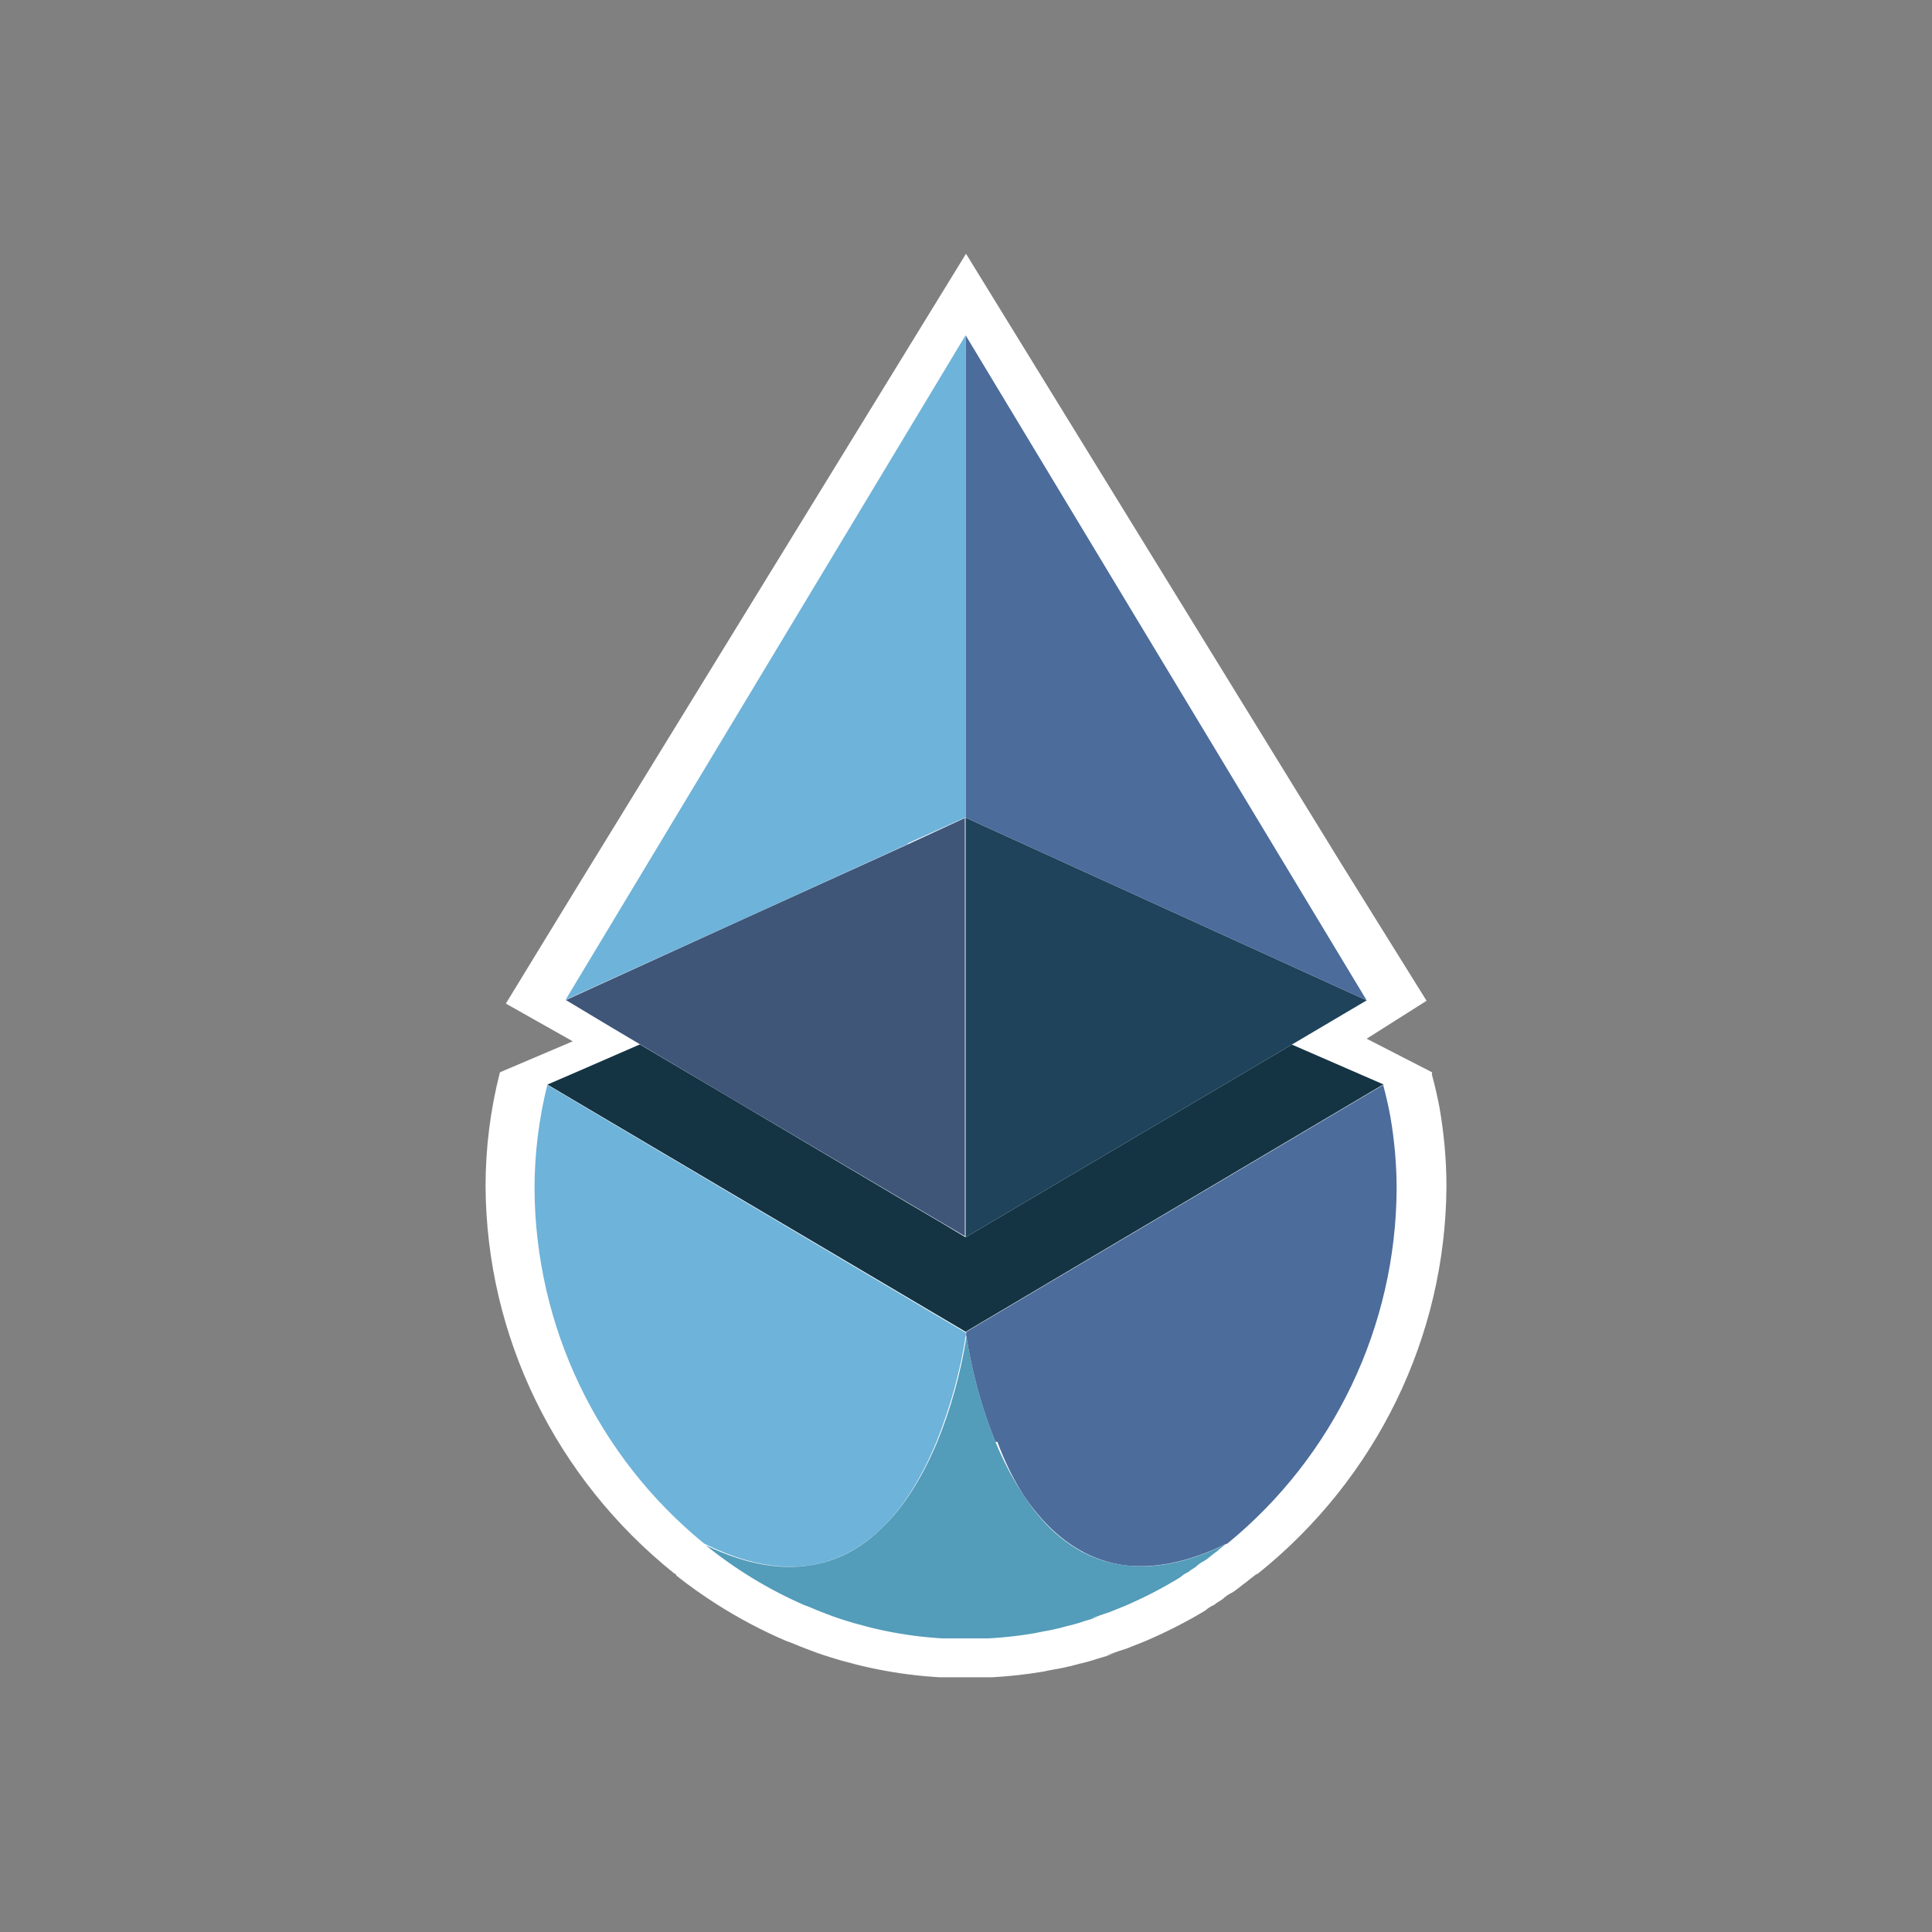 <?xml version="1.0" encoding="utf-8"?>
<!-- Generator: Adobe Illustrator 16.0.0, SVG Export Plug-In . SVG Version: 6.00 game 0)  -->
<!DOCTYPE svg PUBLIC "-//W3C//DTD SVG 1.1//EN" "http://www.w3.org/Graphics/SVG/1.1/DTD/svg11.dtd">
<svg version="1.1" id="Layer_1" xmlns="http://www.w3.org/2000/svg" xmlns:xlink="http://www.w3.org/1999/xlink" x="0px" y="0px"
	 width="512px" height="512px" viewBox="0 0 512 512" enable-background="new 0 0 512 512" xml:space="preserve">
<rect x="0" y="0" width="512" height="512" fill="#808080" stroke="none"/>
<g>
	<path fill="#FFFFFF" d="M303.852,434.785c-0.224,0.083-0.472,0.188-0.704,0.278c-0.072,0.029-0.142,0.064-0.213,0.092
		C303.238,435.034,303.549,434.896,303.852,434.785z"/>
	<path fill="#FFFFFF" d="M300.767,436.044c-0.703,0.283-1.426,0.56-2.186,0.808c-0.314,0.151-0.641,0.292-0.973,0.425
		C298.669,436.878,299.722,436.468,300.767,436.044z"/>
	<path fill="#FFFFFF" d="M381.476,293.471c-0.561-2.929-1.232-5.844-2.018-8.74l0.069-0.555l-17.345-8.905l15.873-10.056
		l-22.531-36.204l-1.978-3.216L256.001,67.247l-97.465,158.694l-5.374,8.748l-19.106,31.271l17.729,9.997l-19.313,8.219l0.004,0.025
		c0.002-0.008,0.002-0.016,0.004-0.025l0.129,0.075l-0.123,0.054l-0.031-0.015c-2.512,9.881-3.775,19.964-3.775,30.051
		c0.211,39.875,18.584,77.475,50.055,102.678c0.138,0.067,0.271,0.125,0.406,0.19l0.124,0.353c3.419,2.701,6.979,5.223,10.655,7.566
		l0.043,0.03l0.01,0.002c5.822,3.706,11.947,6.955,18.328,9.685c1.834,0.614,3.479,1.408,5.119,2.007
		c1.039,0.382,2.164,0.835,3.313,1.231c-0.09-0.031-0.17-0.048-0.26-0.077c10.36,3.589,21.294,5.846,32.631,6.492
		c0.056,0,0.125,0,0.177,0c0.423,0,1.063,0,1.704,0c0.637,0,1.49,0,2.338,0h5.11c0.639,0,1.915,0,2.343,0c0.426,0,1.063,0,1.701,0
		c0.117,0,0.24,0,0.36,0c4.603-0.249,9.173-0.753,13.7-1.521c0.21-0.04,0.42-0.067,0.63-0.136c0.851-0.209,1.274-0.209,2.126-0.414
		l1.853-0.327c0.398-0.085,0.8-0.172,1.198-0.259l0.145-0.036c0.638-0.208,1.274-0.208,1.701-0.413
		c0.126-0.019,0.233-0.055,0.357-0.076c1.019-0.282,2.004-0.535,2.939-0.738c0.689-0.185,1.379-0.378,2.065-0.578l1.448-0.474
		c0.642-0.203,1.492-0.41,2.13-0.619c0.031-0.01,0.062-0.021,0.091-0.03c0.789-0.264,1.559-0.559,2.34-0.841
		c-0.811,0.259-1.631,0.497-2.459,0.675c1.896-0.617,3.584-1.237,5.48-1.858c1.463-0.535,3.062-1.211,4.566-1.788
		c5.558-2.359,10.922-5.051,16.059-8.141c0.002-0.002,0.002-0.002,0.007-0.002c0.104-0.064,0.204-0.134,0.31-0.195
		c0.571-0.52,1.158-0.91,1.918-1.281l0.418-0.197c0.006-0.006,0.012-0.008,0.016-0.012c0.637-0.617,1.274-0.827,2.12-1.449
		c0.64-0.619,1.493-1.242,2.345-1.654c0.85-0.416,1.49-1.035,2.339-1.656l1.052-0.819c0.377-0.259,0.754-0.522,1.077-0.835
		l0.004-0.005l1.972-1.531c0.195-0.092,0.383-0.17,0.58-0.267c31.408-25.203,49.75-62.803,49.959-102.678
		C383.321,307.358,382.677,300.383,381.476,293.471z M379.323,284.208l-0.089,0.016l0.081-0.048
		C379.318,284.188,379.32,284.196,379.323,284.208z M223.747,440.16c1.477,0.413,2.74,0.825,4.217,1.032
		C226.487,440.985,225.011,440.573,223.747,440.16z M332.938,417.163l0.007-0.014c0.141-0.067,0.277-0.127,0.418-0.195
		L332.938,417.163z"/>
</g>
<path fill="#143444" d="M255.906,352.932l110.625-65.509c0.01,0.033,0.017,0.066,0.024,0.1l0.166-0.1l-24.367-10.603l-86.463,51.076
	l-6.24-3.745l-9.079-5.334l-47.596-28.212l-23.409-13.822l-16.184,7.047l-8.323,3.593l0.003,0.023
	c0.002-0.009,0.002-0.016,0.003-0.023L255.906,352.932z"/>
<polygon fill="#1E435A" points="255.892,216.689 255.892,239.195 255.892,327.708 255.892,327.896 342.354,276.82 362.183,265.106 
	"/>
<polygon fill="#4C6C9B" points="345.187,236.923 343.412,233.979 255.892,88.837 255.892,193.335 255.892,200.046 255.892,200.13 
	255.892,216.689 362.183,265.106 "/>
<polygon fill="#3F5679" points="240.761,223.687 197.854,243.175 149.969,265.025 162.084,272.293 169.619,276.76 192.977,290.605 
	240.761,318.817 255.703,327.598 255.703,239.278 255.703,216.776 "/>
<polygon fill="#6EB3D9" points="168.446,234.112 163.624,242.121 149.874,264.968 149.907,264.987 149.978,264.917 197.854,243.175 
	240.572,223.68 240.572,223.497 255.703,216.689 255.703,216.775 255.892,216.689 255.892,200.13 255.798,200.089 255.892,200.046 
	255.892,193.335 255.892,88.837 "/>
<path fill="#6EB3D9" d="M256,352.987l-0.094-0.056l-0.203,0.119l-110.631-65.51l-0.027-0.015c-2.254,9.047-3.388,18.277-3.388,27.51
	c0.188,36.503,16.674,70.924,44.91,93.997c10.848,5.414,20.044,6.943,27.836,5.836c7.585-1.134,13.853-4.729,19.028-9.646
	c5.929-5.7,10.391-13.192,13.728-20.732c0.341-0.771,0.674-1.543,0.992-2.314c3.713-9.263,6.319-18.715,7.849-28.521
	c-0.031-0.202-0.078-0.402-0.108-0.604L256,352.987z"/>
<g>
	<path fill="#539CBA" d="M298.825,425.297c-0.202,0.076-0.424,0.173-0.633,0.254c-0.064,0.027-0.126,0.06-0.19,0.085
		C298.274,425.525,298.553,425.398,298.825,425.297z"/>
	<path fill="#539CBA" d="M297.316,414.701c-11.57-1.686-19.994-9.12-25.919-18.237c-3.049-4.509-5.543-9.432-7.563-14.288
		c-0.005-0.014-0.009-0.025-0.015-0.04c-3.611-8.857-6.159-18.236-7.696-27.801c-1.559,9.601-4.136,19.019-7.791,27.909
		c-0.31,0.739-0.632,1.477-0.963,2.216c-3.374,7.531-7.913,15.041-13.938,20.763c-5.156,4.959-11.419,8.563-19.028,9.646
		c-7.697,1.15-16.749-0.25-27.36-5.339c7.94,6.396,16.693,11.736,26.051,15.821c1.646,0.563,3.122,1.289,4.594,1.837
		c0.933,0.351,1.941,0.765,2.972,1.127c-0.08-0.026-0.152-0.043-0.233-0.07c9.296,3.285,19.105,5.351,29.277,5.943
		c0.05,0,0.112,0,0.158,0c0.38,0,0.955,0,1.528,0c0.571,0,1.337,0,2.099,0h4.585c0.572,0,1.719,0,2.102,0s0.954,0,1.526,0
		c0.104,0,0.216,0,0.323,0c4.13-0.229,8.229-0.689,12.292-1.393c0.188-0.036,0.377-0.062,0.565-0.125
		c0.763-0.19,1.145-0.19,1.908-0.378l1.661-0.3c0.358-0.077,0.717-0.157,1.075-0.237l0.13-0.033c0.572-0.19,1.144-0.19,1.526-0.378
		c0.112-0.017,0.209-0.05,0.321-0.068c0.913-0.261,1.797-0.491,2.638-0.677c0.618-0.17,1.235-0.347,1.853-0.529l1.299-0.434
		c0.576-0.186,1.339-0.376,1.911-0.566c0.027-0.01,0.055-0.02,0.082-0.028c0.707-0.242,1.397-0.513,2.099-0.77
		c-0.727,0.237-1.464,0.454-2.206,0.618c1.7-0.566,3.215-1.134,4.916-1.702c1.313-0.489,2.748-1.108,4.098-1.638
		c4.986-2.159,9.8-4.623,14.408-7.45c0.002-0.002,0.002-0.002,0.006-0.002c0.094-0.06,0.184-0.123,0.278-0.18
		c0.513-0.475,1.039-0.832,1.721-1.174l0.375-0.181c0.005-0.005,0.01-0.007,0.014-0.01c0.571-0.566,1.144-0.757,1.902-1.326
		c0.573-0.566,1.339-1.137,2.104-1.515c0.762-0.381,1.337-0.948,2.099-1.517c0.575-0.567,1.338-0.948,1.91-1.515l0.193-0.193
		c0.521-0.344,1.042-0.832,1.565-1.207C314.101,414.485,305.022,415.89,297.316,414.701z M226.954,430.218
		c1.324,0.377,2.459,0.755,3.783,0.945C229.413,430.973,228.088,430.595,226.954,430.218z"/>
	<path fill="#539CBA" d="M292.265,427.95c1.939-0.724,3.85-1.5,5.737-2.314c-1.247,0.513-2.509,1.09-3.907,1.553
		C293.515,427.478,292.889,427.715,292.265,427.95z"/>
</g>
<path fill="#4C6C9B" d="M368.469,295.933c-0.518-2.764-1.138-5.518-1.871-8.25c-0.014-0.055-0.026-0.108-0.042-0.16L256,352.987
	l0.109,0.063c-0.03,0.205-0.077,0.402-0.109,0.604c0.036,0.229,0.087,0.451,0.123,0.68c1.537,9.564,4.085,18.943,7.696,27.801
	l0.491-0.067c0.023,0.058,0.042,0.116,0.065,0.176c1.781,4.826,4.101,9.726,7.021,14.22c6.137,9.084,14.534,16.48,25.919,18.237
	c7.827,1.139,17.089-0.35,27.985-5.727l-0.381,0.19c-0.051,0.033-0.102,0.082-0.153,0.117c0.18-0.086,0.353-0.159,0.534-0.249
	c28.181-23.073,44.636-57.494,44.823-93.997C370.125,308.646,369.547,302.26,368.469,295.933z"/>
</svg>
